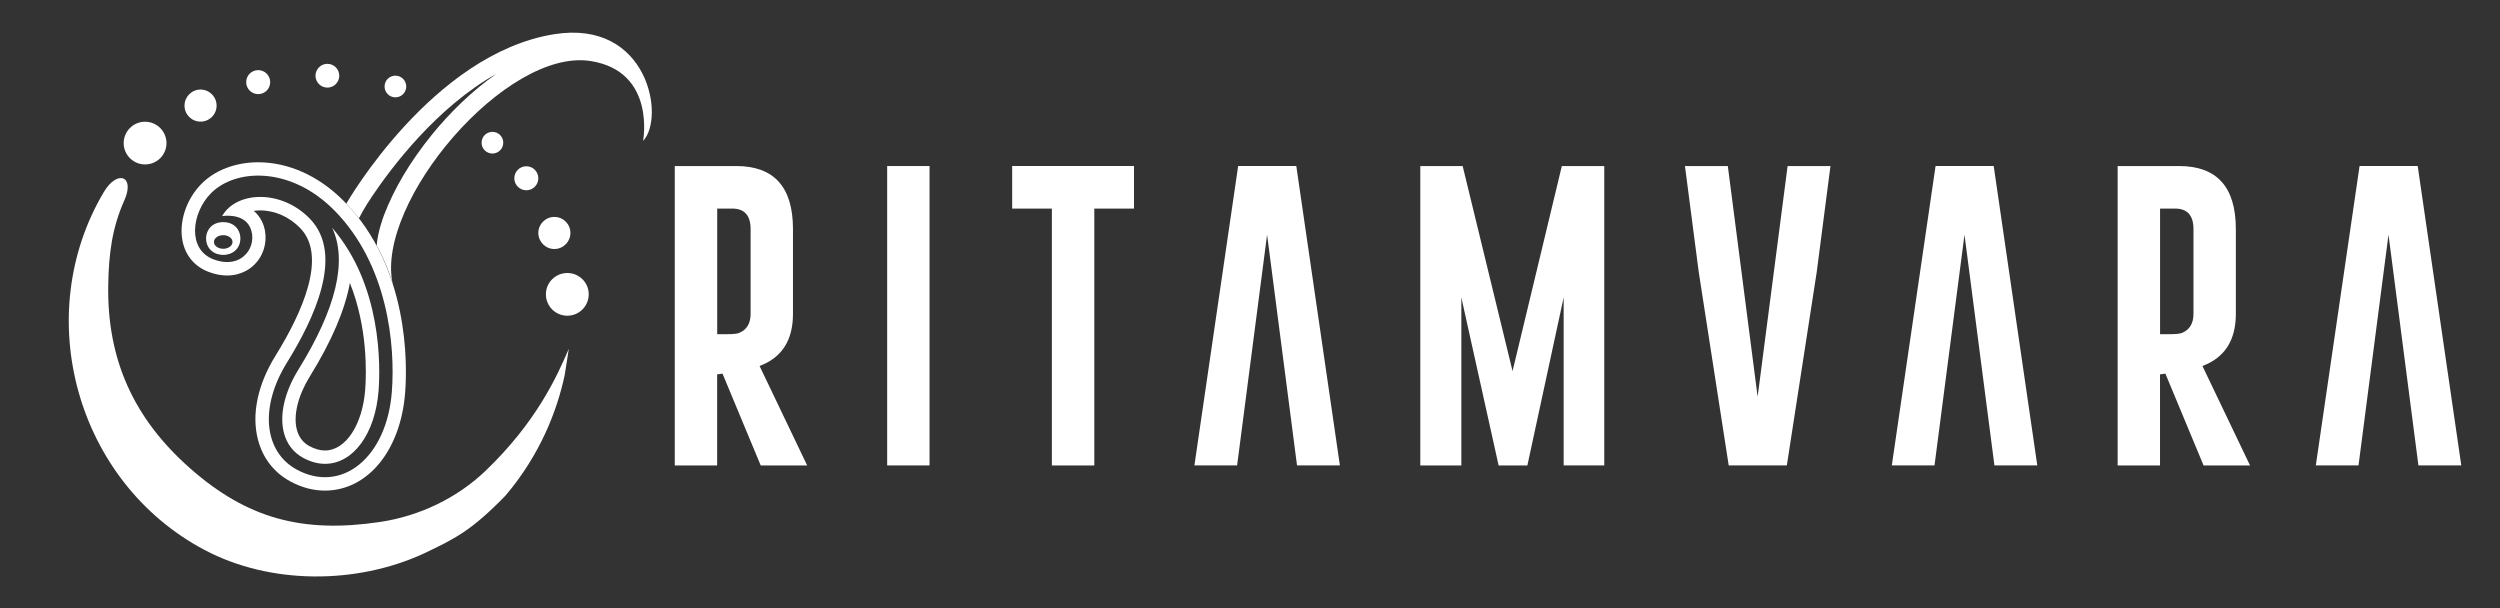 <?xml version="1.0" encoding="utf-8"?>
<!-- Generator: Adobe Illustrator 24.0.1, SVG Export Plug-In . SVG Version: 6.00 Build 0)  -->
<svg version="1.1" baseProfile="tiny" id="Layer_1" xmlns="http://www.w3.org/2000/svg" xmlns:xlink="http://www.w3.org/1999/xlink"
	 x="0px" y="0px" viewBox="0 0 452 110" xml:space="preserve">
<rect x="0" y="0" width="452" height="110" fill="#333333" stroke="none"/>
<g>
	<path fill="#FFFFFF" d="M122,30.02h11.16c6.81,0.02,10.21,3.82,10.21,11.4v15.34c0,4.76-2.01,7.9-6.04,9.41l8.61,17.99h-8.4
		l-6.91-16.61l-0.97,0.14v16.47H122V30.02z M129.67,37.71v22.71h1.76c1.06,0,1.8-0.07,2.19-0.22c1.39-0.57,2.09-1.72,2.09-3.45
		V41.41c0-2.46-1.11-3.7-3.33-3.7H129.67z"/>
	<path fill="#FFFFFF" d="M160.4,30.02h7.66v54.13h-7.66V30.02z"/>
	<path fill="#FFFFFF" d="M205.03,30.02v7.7h-7.18v46.43h-7.67V37.71h-7.18v-7.7H205.03z"/>
	<path fill="#FFFFFF" d="M229.09,42.43l-5.42,41.71h-7.72l7.91-54.13h10.51l7.88,54.13h-7.75L229.09,42.43z"/>
	<path fill="#FFFFFF" d="M273.47,67.1l8.91-37.08h7.67v54.13h-7.34V53.77l-6.56,30.38h-5.2l-6.74-30.38v30.38h-7.42V30.02h7.66
		L273.47,67.1z"/>
	<path fill="#FFFFFF" d="M323.06,84.15h-10.51l-5.42-34.98l-2.49-19.15h7.75l5.39,41.71l5.42-41.71h7.75l-2.49,19.2L323.06,84.15z"
		/>
	<path fill="#FFFFFF" d="M355.18,42.43l-5.42,41.71h-7.72l7.91-54.13h10.51l7.88,54.13h-7.75L355.18,42.43z"/>
	<path fill="#FFFFFF" d="M382.87,30.02h11.16c6.81,0.02,10.21,3.82,10.21,11.4v15.34c0,4.76-2.01,7.9-6.04,9.41l8.61,17.99h-8.4
		l-6.91-16.61l-0.97,0.14v16.47h-7.66V30.02z M390.54,37.71v22.71h1.76c1.06,0,1.8-0.07,2.19-0.22c1.39-0.57,2.09-1.72,2.09-3.45
		V41.41c0-2.46-1.11-3.7-3.33-3.7H390.54z"/>
	<path fill="#FFFFFF" d="M431.84,42.43l-5.42,41.71h-7.72l7.91-54.13h10.51L445,84.15h-7.75L431.84,42.43z"/>
</g>
<path fill="#FFFFFF" d="M102.84,63.07c-2.22,5.19-5.97,13.35-15.05,22.05c-5.15,4.93-11.92,8.17-19.01,9.24
	c-14.03,2.11-24.1-0.57-34.48-9.75c-10.1-8.93-14.97-19.59-14.73-33.11c0.1-5.43,0.63-10.16,2.9-15.25c2.01-4.5-1.28-5.6-3.69-1.54
	C5.49,57.08,13.8,87.15,36.96,99.42c11.93,6.32,27.45,6.25,39.57,0.7c5.68-2.7,8.64-4.12,14.85-10.5
	c6.28-7.39,9.36-15.38,10.73-21.88"/>
<path fill="#FFFFFF" d="M102.57,57.08c2.13,0,3.87-1.72,3.87-3.88c0-2.12-1.73-3.84-3.87-3.84c-2.13,0-3.87,1.72-3.87,3.84
	C98.7,55.36,100.43,57.08,102.57,57.08"/>
<path fill="#FFFFFF" d="M100.23,45.02c1.6,0,2.9-1.31,2.9-2.91c0-1.6-1.3-2.89-2.9-2.89c-1.6,0-2.9,1.29-2.9,2.89
	C97.33,43.71,98.63,45.02,100.23,45.02"/>
<path fill="#FFFFFF" d="M36.26,21.99c1.6,0,2.9-1.29,2.9-2.89c0-1.6-1.3-2.91-2.9-2.91s-2.9,1.31-2.9,2.91
	C33.36,20.7,34.66,21.99,36.26,21.99"/>
<path fill="#FFFFFF" d="M95.16,34.4c1.2,0,2.17-0.97,2.17-2.17c0-1.2-0.97-2.17-2.17-2.17c-1.2,0-2.17,0.97-2.17,2.17
	C92.99,33.43,93.96,34.4,95.16,34.4"/>
<path fill="#FFFFFF" d="M46.68,17.02c1.2,0,2.17-0.97,2.17-2.17c0-1.2-0.97-2.17-2.17-2.17c-1.2,0-2.17,0.97-2.17,2.17
	C44.51,16.05,45.48,17.02,46.68,17.02"/>
<path fill="#FFFFFF" d="M89.03,27.76c1.08,0,1.96-0.88,1.96-1.96c0-1.09-0.88-1.96-1.96-1.96c-1.08,0-1.96,0.86-1.96,1.96
	C87.07,26.88,87.95,27.76,89.03,27.76"/>
<path fill="#FFFFFF" d="M59.19,15.84c1.19,0,2.15-0.97,2.15-2.15c0-1.18-0.96-2.15-2.15-2.15c-1.19,0-2.15,0.97-2.15,2.15
	C57.04,14.87,58.01,15.84,59.19,15.84"/>
<path fill="#FFFFFF" d="M26.23,29.73c2.13,0,3.87-1.72,3.87-3.84c0-2.15-1.73-3.88-3.87-3.88c-2.13,0-3.87,1.72-3.87,3.88
	C22.37,28.01,24.1,29.73,26.23,29.73"/>
<path fill="#FFFFFF" d="M71.49,17.6c1.08,0,1.96-0.88,1.96-1.96c0-1.09-0.88-1.96-1.96-1.96c-1.08,0-1.96,0.86-1.96,1.96
	C69.53,16.72,70.41,17.6,71.49,17.6"/>
<path fill="#FFFFFF" d="M40.36,40.16c-4.14,0-4.14,5.91,0,5.91C44.5,46.07,44.5,40.16,40.36,40.16 M42.16,43.76
	c0,1.84-3.58,1.84-3.58,0C38.58,41.91,42.16,41.91,42.16,43.76"/>
<path fill="#FFFFFF" d="M62.16,36.35c-4.47-4.52-9.97-7.01-15.48-7.01c-4.09,0-7.84,1.43-10.3,3.94c-2.75,2.8-4.1,6.99-3.35,10.43
	c0.56,2.58,2.22,4.51,4.67,5.44c1.14,0.44,2.27,0.66,3.35,0.66h0c2.46,0,4.6-1.14,5.88-3.12c1.25-1.95,1.44-4.46,0.48-6.55
	c-0.36-0.79-0.88-1.47-1.53-2.01c0.38-0.06,0.77-0.09,1.18-0.09c2.63,0,5.26,1.17,7.23,3.21c4.94,5.11,0.3,15.35-4.46,23.03
	c-3.26,5.26-4.39,10.67-3.18,15.25c0.87,3.3,2.87,5.88,5.79,7.48c2.05,1.12,4.17,1.69,6.3,1.69c7.75,0,13.72-7.29,14.51-17.73
	C73.65,65.87,73.99,48.3,62.16,36.35z M70.85,70.78c-0.91,12.03-9.14,18.54-17.24,14.1c-5.76-3.15-6.83-11.09-1.72-19.34
	c4.78-7.71,10.45-19.45,4.15-25.98c-5.23-5.42-13.37-4.96-15.88-0.49c0,0,3.82-0.66,5.07,2.06c1.49,3.25-1.38,7.76-6.65,5.75
	c-4.75-1.81-3.94-8.37-0.46-11.92c4.41-4.49,14.38-4.96,22.33,3.08C70.14,47.85,71.48,62.4,70.85,70.78z"/>
<path fill="#FFFFFF" d="M60.06,41.19c2.78,5.97,0.74,14.57-6.11,25.63c-2.51,4.06-3.47,8.24-2.61,11.47
	c0.52,1.98,1.71,3.53,3.44,4.47c1.33,0.73,2.67,1.1,3.98,1.1c5.11,0,9.1-5.45,9.69-13.26C68.77,66.22,69.08,51.64,60.06,41.19z
	 M66.03,70.42c-0.48,6.39-3.54,11.03-7.28,11.03c-0.9,0-1.85-0.27-2.82-0.8c-1.15-0.63-1.91-1.63-2.26-2.97
	c-0.67-2.56,0.2-6.14,2.33-9.59c3.93-6.35,6.36-12,7.26-16.93C66.49,59.22,66.25,67.47,66.03,70.42z"/>
<path fill="#FFFFFF" d="M40.41,40.32c-1.65,0-2.99,1.27-2.99,2.84c0,1.57,1.34,2.84,2.99,2.84c1.65,0,2.99-1.27,2.99-2.84
	C43.4,41.59,42.06,40.32,40.41,40.32z M40.36,44.98c-0.93,0-1.68-0.55-1.68-1.23c0-0.68,0.75-1.23,1.68-1.23
	c0.93,0,1.68,0.55,1.68,1.23C42.04,44.43,41.28,44.98,40.36,44.98z"/>
<path fill="#FFFFFF" d="M100.23,6.18c-22.1,3.51-37.62,30.64-37.62,30.64c2.39,2.51,4.16,5.16,5.44,7.49
	c-1.04-1.91-2.35-3.84-3.16-4.83c0.88-1.75,2.14-3.63,2.38-3.98c3.49-5.2,11.67-16.09,22.47-22.15c-4.45,3.11-8.5,7.12-11.65,11
	c-3.94,4.86-6.88,9.84-8.65,14.52c-0.12,0.32-1.12,2.92-1.34,5.52c-0.01-0.01-0.01-0.02-0.02-0.03c2.13,3.89,2.9,6.89,2.9,6.89
	c-3.1-14.69,20.51-42.66,35.84-40.21c11.82,1.89,9.45,14.44,9.45,14.44C120.31,21.24,117.16,3.49,100.23,6.18z"/>
</svg>
